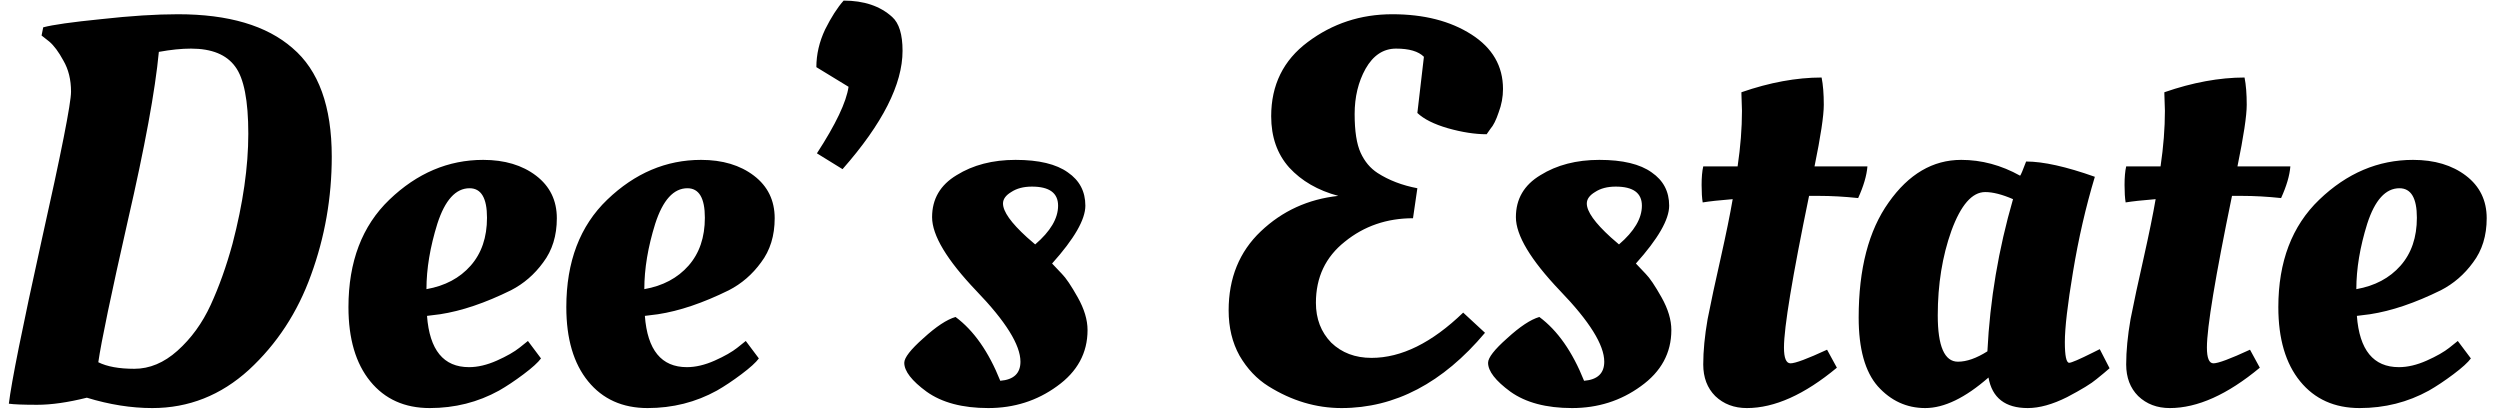 <svg width="165" height="27" viewBox="0 0 165 27" fill="none" xmlns="http://www.w3.org/2000/svg">
<path d="M10.052 26.932C8.66 26.932 7.22 26.704 5.732 26.248C4.484 26.56 3.392 26.716 2.456 26.716C1.544 26.716 0.92 26.692 0.584 26.644C0.752 25.228 1.472 21.64 2.744 15.88C4.04 10.096 4.688 6.82 4.688 6.052C4.688 5.26 4.52 4.576 4.184 4C3.872 3.424 3.56 3.004 3.248 2.74L2.744 2.344L2.852 1.804C3.476 1.636 4.748 1.456 6.668 1.264C8.612 1.048 10.304 0.94 11.744 0.94C15.08 0.94 17.6 1.684 19.304 3.172C21.032 4.636 21.896 7.024 21.896 10.336C21.896 13.048 21.44 15.652 20.528 18.148C19.64 20.62 18.272 22.708 16.424 24.412C14.576 26.092 12.452 26.932 10.052 26.932ZM12.608 3.208C11.984 3.208 11.276 3.28 10.484 3.424C10.244 5.968 9.56 9.688 8.432 14.584C7.328 19.456 6.68 22.564 6.488 23.908C7.064 24.196 7.856 24.34 8.864 24.34C9.872 24.34 10.82 23.944 11.708 23.152C12.62 22.336 13.352 21.328 13.904 20.128C14.456 18.928 14.936 17.584 15.344 16.096C16.04 13.432 16.388 11.008 16.388 8.824C16.388 6.64 16.1 5.164 15.524 4.396C14.948 3.604 13.976 3.208 12.608 3.208ZM22.998 20.272C22.998 17.272 23.898 14.908 25.698 13.18C27.523 11.428 29.587 10.552 31.89 10.552C33.306 10.552 34.471 10.9 35.383 11.596C36.294 12.292 36.751 13.228 36.751 14.404C36.751 15.556 36.45 16.528 35.85 17.32C35.275 18.112 34.566 18.724 33.727 19.156C32.023 19.996 30.462 20.524 29.047 20.74L28.183 20.848C28.351 23.104 29.274 24.232 30.954 24.232C31.53 24.232 32.142 24.088 32.791 23.8C33.438 23.512 33.943 23.224 34.303 22.936L34.843 22.504L35.706 23.656C35.514 23.92 35.13 24.268 34.554 24.7C33.978 25.132 33.438 25.492 32.934 25.78C31.543 26.548 30.018 26.932 28.363 26.932C26.706 26.932 25.398 26.344 24.439 25.168C23.479 23.992 22.998 22.36 22.998 20.272ZM28.146 19.084C29.37 18.868 30.343 18.352 31.062 17.536C31.782 16.72 32.142 15.664 32.142 14.368C32.142 13.072 31.759 12.424 30.991 12.424C30.078 12.424 29.37 13.204 28.866 14.764C28.387 16.3 28.146 17.74 28.146 19.084ZM37.377 20.272C37.377 17.272 38.277 14.908 40.077 13.18C41.901 11.428 43.965 10.552 46.269 10.552C47.685 10.552 48.849 10.9 49.761 11.596C50.673 12.292 51.129 13.228 51.129 14.404C51.129 15.556 50.829 16.528 50.229 17.32C49.653 18.112 48.945 18.724 48.105 19.156C46.401 19.996 44.841 20.524 43.425 20.74L42.561 20.848C42.729 23.104 43.653 24.232 45.333 24.232C45.909 24.232 46.521 24.088 47.169 23.8C47.817 23.512 48.321 23.224 48.681 22.936L49.221 22.504L50.085 23.656C49.893 23.92 49.509 24.268 48.933 24.7C48.357 25.132 47.817 25.492 47.313 25.78C45.921 26.548 44.397 26.932 42.741 26.932C41.085 26.932 39.777 26.344 38.817 25.168C37.857 23.992 37.377 22.36 37.377 20.272ZM42.525 19.084C43.749 18.868 44.721 18.352 45.441 17.536C46.161 16.72 46.521 15.664 46.521 14.368C46.521 13.072 46.137 12.424 45.369 12.424C44.457 12.424 43.749 13.204 43.245 14.764C42.765 16.3 42.525 17.74 42.525 19.084ZM59.568 3.352C59.568 5.56 58.248 8.164 55.608 11.164L53.916 10.12C55.164 8.2 55.86 6.736 56.004 5.728L53.88 4.432C53.88 3.592 54.072 2.764 54.456 1.948C54.864 1.132 55.272 0.496 55.68 0.04C57.024 0.04 58.092 0.4 58.884 1.12C59.34 1.528 59.568 2.272 59.568 3.352ZM71.778 21.784C71.778 23.296 71.106 24.532 69.762 25.492C68.442 26.452 66.93 26.932 65.226 26.932C63.522 26.932 62.166 26.572 61.158 25.852C60.174 25.132 59.682 24.496 59.682 23.944C59.682 23.608 60.102 23.068 60.942 22.324C61.782 21.556 62.49 21.088 63.066 20.92C64.266 21.808 65.25 23.212 66.018 25.132C66.906 25.06 67.35 24.64 67.35 23.872C67.35 22.768 66.378 21.208 64.434 19.192C62.49 17.152 61.518 15.532 61.518 14.332C61.518 13.132 62.058 12.208 63.138 11.56C64.218 10.888 65.514 10.552 67.026 10.552C68.562 10.552 69.714 10.828 70.482 11.38C71.25 11.908 71.634 12.64 71.634 13.576C71.634 14.488 70.902 15.76 69.438 17.392C69.606 17.56 69.822 17.788 70.086 18.076C70.35 18.34 70.698 18.856 71.13 19.624C71.562 20.392 71.778 21.112 71.778 21.784ZM68.322 16.132C69.33 15.268 69.834 14.416 69.834 13.576C69.834 12.736 69.258 12.316 68.106 12.316C67.554 12.316 67.098 12.436 66.738 12.676C66.378 12.892 66.198 13.144 66.198 13.432C66.198 13.96 66.726 14.704 67.782 15.664L68.322 16.132ZM88.542 26.932C86.862 26.932 85.254 26.452 83.718 25.492C82.95 25.012 82.314 24.34 81.81 23.476C81.33 22.612 81.09 21.616 81.09 20.488C81.09 18.352 81.798 16.612 83.214 15.268C84.63 13.924 86.334 13.144 88.326 12.928C86.982 12.568 85.902 11.944 85.086 11.056C84.294 10.168 83.898 9.04 83.898 7.672C83.898 5.608 84.702 3.976 86.31 2.776C87.942 1.552 89.802 0.94 91.89 0.94C93.978 0.94 95.718 1.384 97.11 2.272C98.502 3.16 99.198 4.36 99.198 5.872C99.198 6.4 99.102 6.916 98.91 7.42C98.742 7.924 98.562 8.284 98.37 8.5L98.118 8.86C97.35 8.86 96.498 8.728 95.562 8.464C94.65 8.2 93.978 7.864 93.546 7.456L93.978 3.748C93.618 3.388 93.006 3.208 92.142 3.208C91.302 3.208 90.63 3.652 90.126 4.54C89.646 5.404 89.406 6.4 89.406 7.528C89.406 8.656 89.538 9.508 89.802 10.084C90.066 10.66 90.438 11.104 90.918 11.416C91.662 11.896 92.538 12.232 93.546 12.424L93.258 14.404C91.53 14.404 90.03 14.92 88.758 15.952C87.486 16.96 86.85 18.304 86.85 19.984C86.85 21.04 87.186 21.916 87.858 22.612C88.554 23.284 89.442 23.62 90.522 23.62C92.49 23.62 94.506 22.624 96.57 20.632L98.01 21.964C95.226 25.276 92.07 26.932 88.542 26.932ZM110.309 21.784C110.309 23.296 109.637 24.532 108.293 25.492C106.973 26.452 105.461 26.932 103.757 26.932C102.053 26.932 100.697 26.572 99.689 25.852C98.706 25.132 98.213 24.496 98.213 23.944C98.213 23.608 98.633 23.068 99.474 22.324C100.313 21.556 101.021 21.088 101.597 20.92C102.797 21.808 103.781 23.212 104.549 25.132C105.437 25.06 105.881 24.64 105.881 23.872C105.881 22.768 104.909 21.208 102.965 19.192C101.021 17.152 100.049 15.532 100.049 14.332C100.049 13.132 100.589 12.208 101.669 11.56C102.749 10.888 104.045 10.552 105.557 10.552C107.093 10.552 108.245 10.828 109.013 11.38C109.781 11.908 110.165 12.64 110.165 13.576C110.165 14.488 109.433 15.76 107.969 17.392C108.137 17.56 108.353 17.788 108.617 18.076C108.881 18.34 109.229 18.856 109.661 19.624C110.093 20.392 110.309 21.112 110.309 21.784ZM106.853 16.132C107.861 15.268 108.365 14.416 108.365 13.576C108.365 12.736 107.789 12.316 106.637 12.316C106.085 12.316 105.629 12.436 105.269 12.676C104.909 12.892 104.729 13.144 104.729 13.432C104.729 13.96 105.257 14.704 106.313 15.664L106.853 16.132ZM123.25 10.984C123.202 11.584 122.998 12.28 122.638 13.072C121.726 12.976 120.862 12.928 120.046 12.928H119.398C118.294 18.28 117.742 21.616 117.742 22.936C117.742 23.632 117.886 23.98 118.174 23.98C118.486 23.98 119.29 23.68 120.586 23.08L121.234 24.268C119.098 26.044 117.118 26.932 115.294 26.932C114.454 26.932 113.758 26.668 113.206 26.14C112.678 25.612 112.414 24.916 112.414 24.052C112.414 23.164 112.51 22.168 112.702 21.064C112.918 19.96 113.206 18.616 113.566 17.032C113.926 15.424 114.19 14.128 114.358 13.144C113.47 13.216 112.81 13.288 112.378 13.36C112.33 13.072 112.306 12.688 112.306 12.208C112.306 11.704 112.342 11.296 112.414 10.984H114.682C114.874 9.688 114.97 8.464 114.97 7.312L114.934 6.196V6.088C116.806 5.44 118.57 5.116 120.226 5.116C120.322 5.596 120.37 6.196 120.37 6.916C120.37 7.636 120.166 8.992 119.758 10.984H123.25ZM133.328 11.596C133.376 11.548 133.508 11.236 133.724 10.66C134.852 10.66 136.364 10.996 138.26 11.668C137.66 13.66 137.18 15.748 136.82 17.932C136.46 20.092 136.28 21.64 136.28 22.576C136.28 23.488 136.376 23.944 136.568 23.944C136.712 23.944 137.24 23.716 138.152 23.26L138.584 23.044L139.232 24.304C139.016 24.496 138.728 24.736 138.368 25.024C138.032 25.312 137.384 25.708 136.424 26.212C135.464 26.692 134.6 26.932 133.832 26.932C132.344 26.932 131.48 26.26 131.24 24.916C129.704 26.26 128.312 26.932 127.064 26.932C125.84 26.932 124.796 26.452 123.932 25.492C123.092 24.532 122.672 23.02 122.672 20.956C122.672 17.74 123.332 15.208 124.652 13.36C125.972 11.488 127.568 10.552 129.44 10.552C130.784 10.552 132.08 10.9 133.328 11.596ZM129.224 23.872C129.8 23.872 130.448 23.644 131.168 23.188C131.336 19.804 131.9 16.456 132.86 13.144C132.14 12.832 131.528 12.676 131.024 12.676C130.16 12.676 129.416 13.528 128.792 15.232C128.192 16.912 127.892 18.772 127.892 20.812C127.892 22.852 128.336 23.872 129.224 23.872ZM151.164 10.984C151.116 11.584 150.912 12.28 150.552 13.072C149.64 12.976 148.776 12.928 147.96 12.928H147.312C146.208 18.28 145.656 21.616 145.656 22.936C145.656 23.632 145.8 23.98 146.088 23.98C146.4 23.98 147.204 23.68 148.5 23.08L149.148 24.268C147.012 26.044 145.032 26.932 143.208 26.932C142.368 26.932 141.672 26.668 141.12 26.14C140.592 25.612 140.328 24.916 140.328 24.052C140.328 23.164 140.424 22.168 140.616 21.064C140.832 19.96 141.12 18.616 141.48 17.032C141.84 15.424 142.104 14.128 142.272 13.144C141.384 13.216 140.724 13.288 140.292 13.36C140.244 13.072 140.22 12.688 140.22 12.208C140.22 11.704 140.256 11.296 140.328 10.984H142.596C142.788 9.688 142.884 8.464 142.884 7.312L142.848 6.196V6.088C144.72 5.44 146.484 5.116 148.14 5.116C148.236 5.596 148.284 6.196 148.284 6.916C148.284 7.636 148.08 8.992 147.672 10.984H151.164ZM150.37 20.272C150.37 17.272 151.27 14.908 153.07 13.18C154.894 11.428 156.958 10.552 159.262 10.552C160.678 10.552 161.842 10.9 162.754 11.596C163.666 12.292 164.122 13.228 164.122 14.404C164.122 15.556 163.822 16.528 163.222 17.32C162.646 18.112 161.938 18.724 161.098 19.156C159.394 19.996 157.834 20.524 156.418 20.74L155.554 20.848C155.722 23.104 156.646 24.232 158.326 24.232C158.902 24.232 159.514 24.088 160.162 23.8C160.81 23.512 161.314 23.224 161.674 22.936L162.214 22.504L163.078 23.656C162.886 23.92 162.502 24.268 161.926 24.7C161.35 25.132 160.81 25.492 160.306 25.78C158.914 26.548 157.39 26.932 155.734 26.932C154.078 26.932 152.77 26.344 151.81 25.168C150.85 23.992 150.37 22.36 150.37 20.272ZM155.518 19.084C156.742 18.868 157.714 18.352 158.434 17.536C159.154 16.72 159.514 15.664 159.514 14.368C159.514 13.072 159.13 12.424 158.362 12.424C157.45 12.424 156.742 13.204 156.238 14.764C155.758 16.3 155.518 17.74 155.518 19.084Z" fill="black"/>
</svg>
